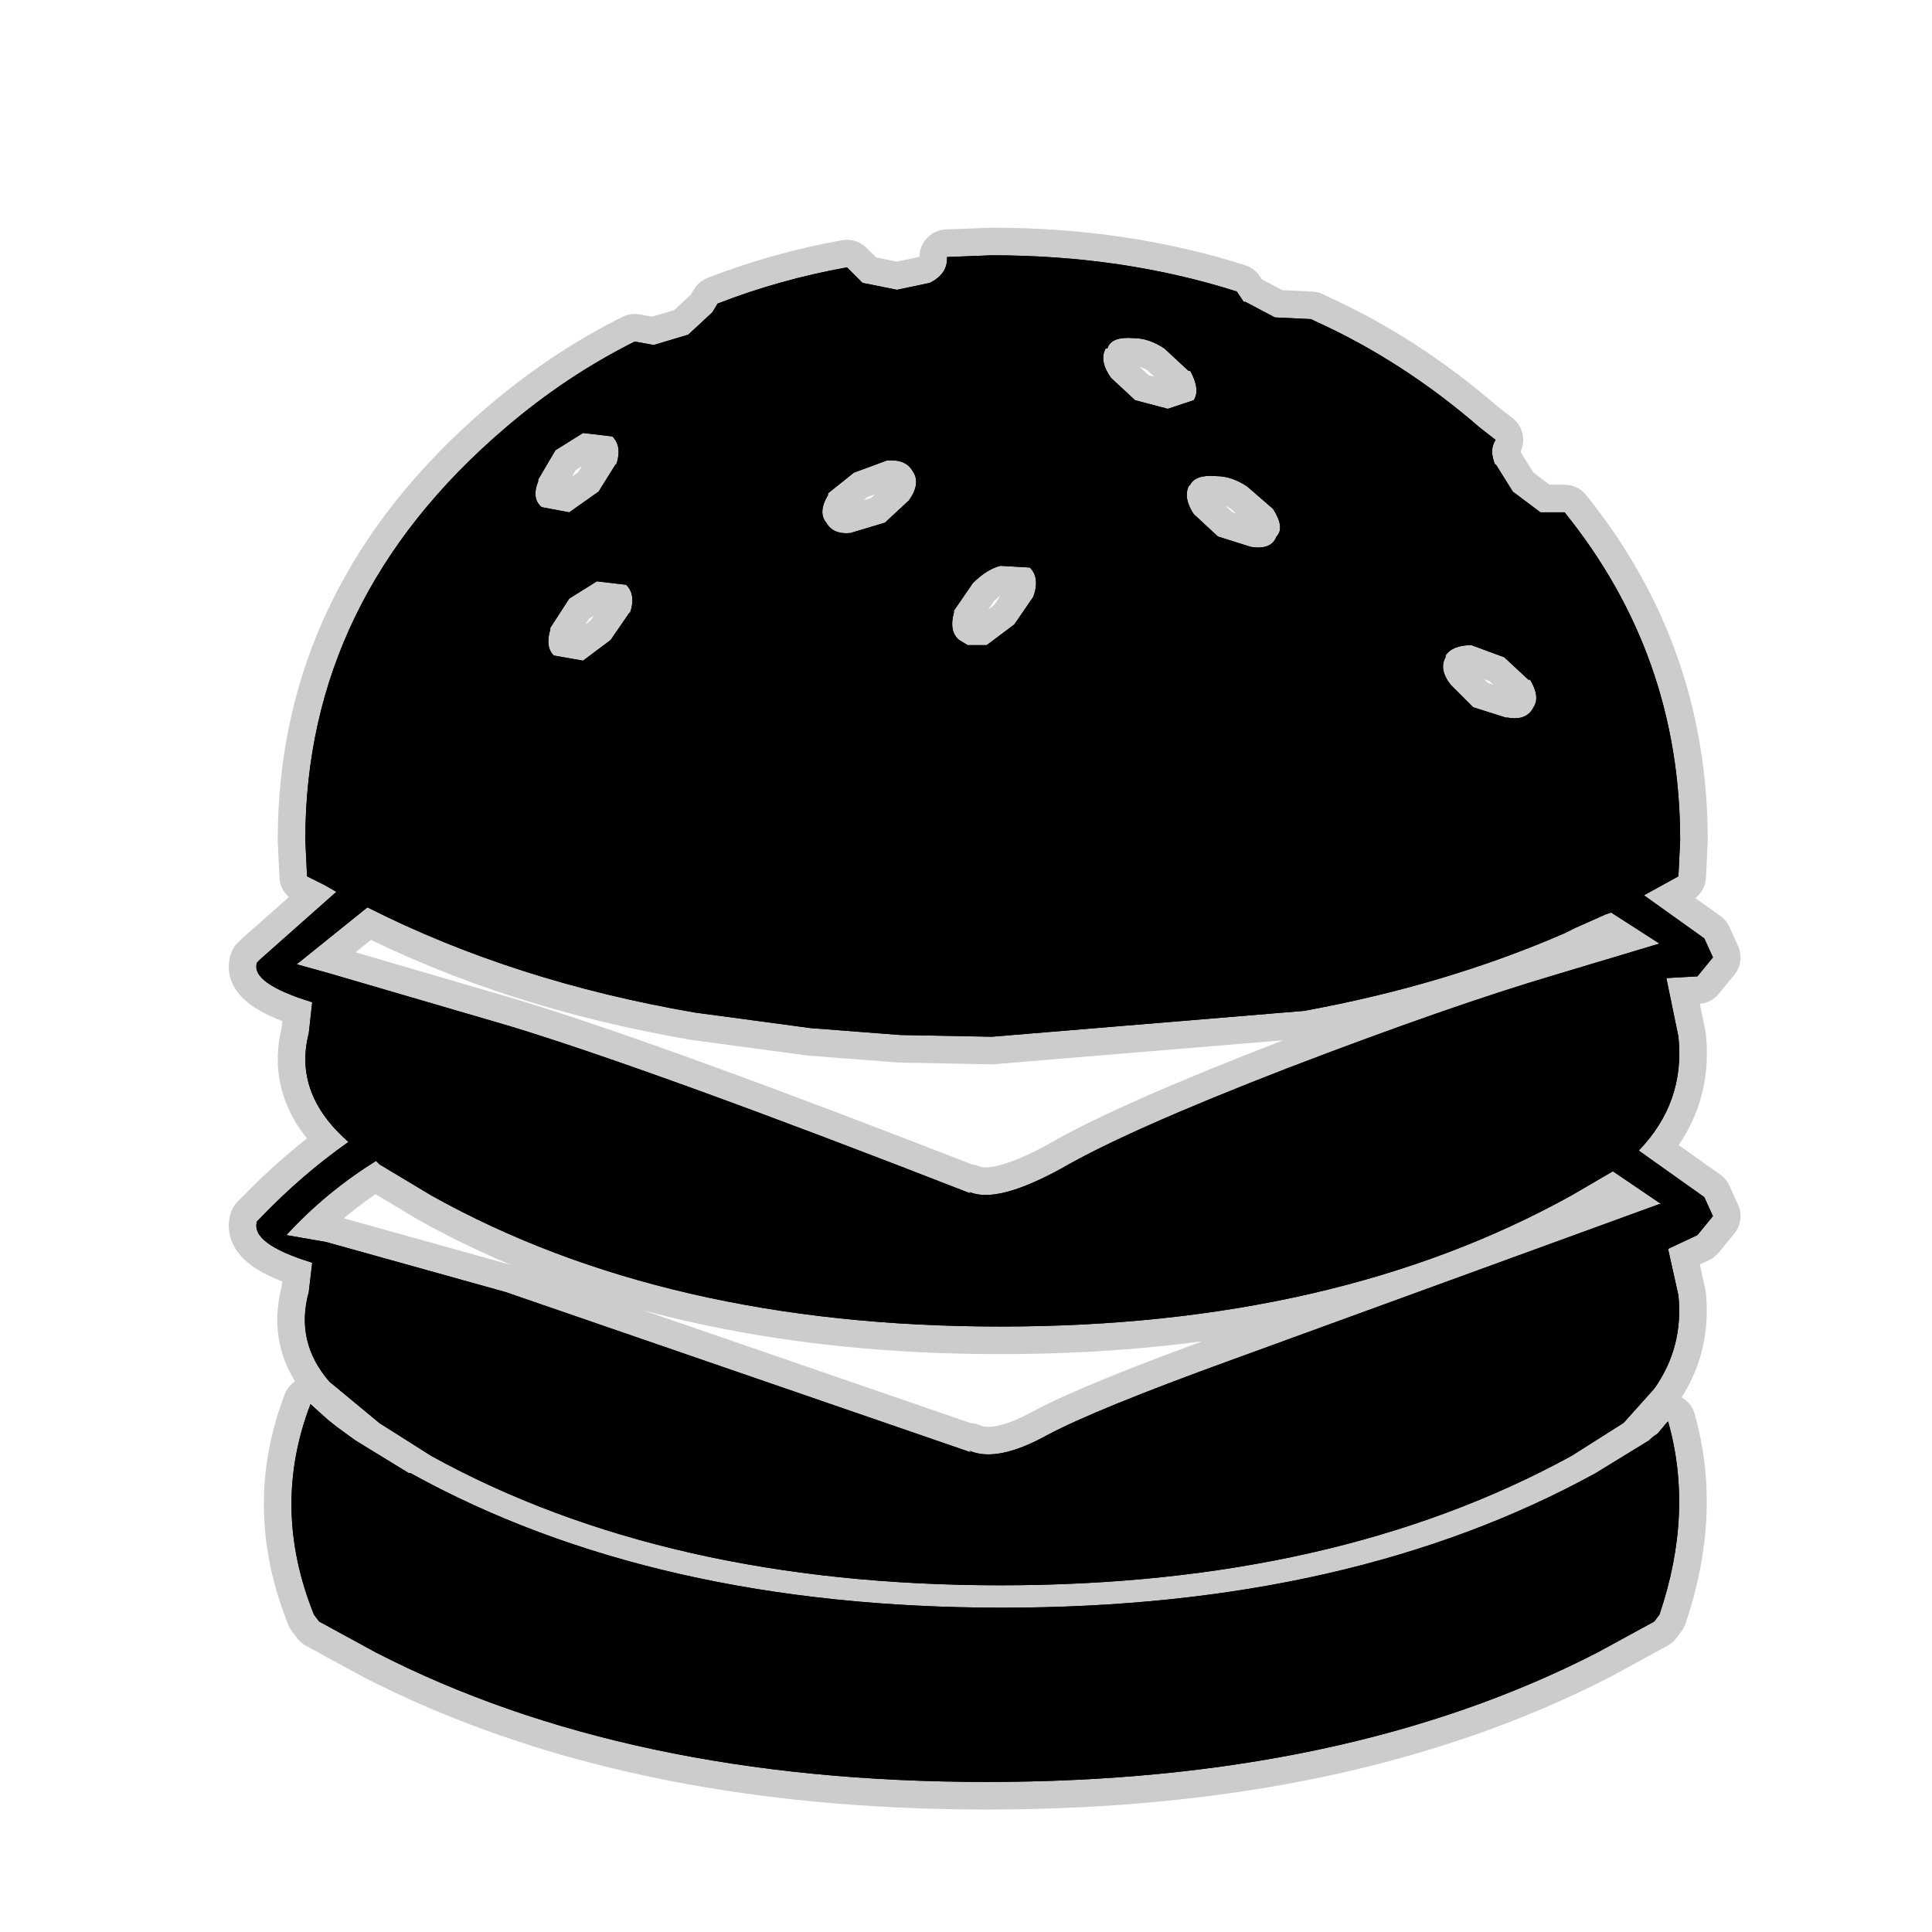 <?xml version="1.0" encoding="UTF-8" standalone="no"?>
<svg xmlns:ffdec="https://www.free-decompiler.com/flash" xmlns:xlink="http://www.w3.org/1999/xlink" ffdec:objectType="frame" height="56.0px" width="56.0px" xmlns="http://www.w3.org/2000/svg">
  <g transform="matrix(1.0, 0.0, 0.0, 1.0, 0.0, 0.0)">
    <use ffdec:characterId="2" height="56.0" id="back" transform="matrix(1.0, 0.0, 0.0, 1.0, 0.0, 0.0)" width="56.0" xlink:href="#sprite0"/>
    <use ffdec:characterId="3" height="45.85" transform="matrix(1.0, 0.0, 0.0, 1.0, 6.65, 6.6)" width="43.8" xlink:href="#shape1"/>
  </g>
  <defs>
    <g id="sprite0" transform="matrix(1.0, 0.0, 0.0, 1.0, 0.0, 0.0)">
      <use ffdec:characterId="1" height="56.0" transform="matrix(1.0, 0.0, 0.0, 1.0, 0.0, 0.0)" width="56.0" xlink:href="#shape0"/>
    </g>
    <g id="shape0" transform="matrix(1.0, 0.0, 0.0, 1.0, 0.0, 0.0)">
      <path d="M56.0 56.0 L0.0 56.0 0.0 0.0 56.0 0.0 56.0 56.0" fill="#010101" fill-opacity="0.0" fill-rule="evenodd" stroke="none"/>
    </g>
    <g id="shape1" transform="matrix(1.0, 0.0, 0.0, 1.0, -6.65, -6.6)">
      <path d="M15.7 14.7 L16.5 14.85 17.35 14.25 17.85 13.45 17.85 13.5 Q18.05 12.95 17.75 12.65 L16.9 12.55 16.1 13.05 15.6 13.9 15.6 13.95 Q15.4 14.45 15.7 14.7 M16.05 19.0 L16.9 19.15 17.7 18.55 18.25 17.75 18.25 17.8 Q18.45 17.25 18.15 16.95 L17.3 16.85 16.5 17.35 15.95 18.2 15.95 18.25 Q15.8 18.75 16.05 19.0 M9.1 46.8 Q7.85 43.7 9.0 40.7 L9.5 41.15 9.75 41.35 10.3 41.75 11.85 42.7 11.9 42.7 Q18.95 46.6 29.05 46.6 39.15 46.6 46.25 42.7 L47.8 41.75 47.85 41.7 Q47.9 41.65 48.05 41.55 L48.3 41.25 48.35 41.2 Q49.1 43.85 48.1 46.8 L47.95 47.0 46.3 47.9 Q39.0 51.65 28.6 51.65 18.2 51.65 10.9 47.9 L9.25 47.0 9.1 46.8 M11.0 33.75 L10.9 33.65 Q9.45 34.55 8.3 35.8 L9.45 36.0 14.65 37.45 28.15 42.1 28.1 42.05 Q28.9 42.4 30.35 41.6 31.75 40.85 35.75 39.4 L48.1 34.9 48.15 34.9 46.75 33.95 45.55 34.65 Q38.7 38.45 29.0 38.45 19.3 38.45 12.5 34.65 L11.0 33.75 M37.35 30.95 Q42.05 29.15 45.1 28.25 L48.1 27.35 46.7 26.45 46.55 26.5 45.65 26.9 45.35 27.05 Q41.9 28.55 37.8 29.3 L28.75 30.05 26.1 30.0 23.5 29.8 20.15 29.35 Q14.9 28.45 10.65 26.3 L8.6 27.95 9.5 28.2 14.8 29.75 Q19.05 31.05 28.15 34.6 L28.1 34.55 Q28.9 34.9 30.8 33.85 32.7 32.75 37.35 30.95 M7.55 27.8 L9.75 25.85 9.4 25.65 8.9 25.4 8.85 24.35 Q8.85 17.35 14.65 12.4 16.4 10.9 18.4 9.9 L18.95 10.0 19.95 9.7 20.65 9.05 20.8 8.8 Q22.6 8.1 24.55 7.75 L25.0 8.2 26.0 8.4 26.95 8.2 Q27.45 7.95 27.45 7.5 L27.45 7.45 28.75 7.4 Q32.55 7.4 35.85 8.45 L36.05 8.75 36.1 8.75 36.95 9.2 38.0 9.25 38.1 9.3 Q40.65 10.45 42.9 12.4 L43.35 12.75 Q43.15 13.05 43.35 13.5 L43.35 13.45 43.85 14.25 44.65 14.85 45.35 14.85 Q48.7 19.0 48.7 24.35 L48.65 25.4 47.65 25.95 49.4 27.2 49.65 27.75 49.2 28.3 48.3 28.35 48.65 30.05 Q48.85 31.95 47.5 33.35 L49.4 34.7 49.65 35.25 49.2 35.8 48.35 36.2 48.65 37.55 Q48.8 39.05 47.95 40.25 L47.1 41.2 47.05 41.25 45.55 42.2 Q38.7 45.95 29.0 45.95 19.3 45.95 12.5 42.2 L11.0 41.25 9.55 40.05 Q8.55 38.9 8.95 37.45 L9.05 36.6 Q7.25 36.05 7.45 35.4 L7.55 35.3 Q8.75 34.05 10.1 33.1 8.5 31.7 8.95 29.95 L9.05 29.05 Q7.25 28.5 7.45 27.9 L7.55 27.8 M33.85 11.85 L34.6 11.6 Q34.8 11.3 34.5 10.75 L34.45 10.75 33.75 10.1 Q33.3 9.8 32.85 9.8 32.2 9.75 32.1 10.1 L32.05 10.1 Q31.85 10.45 32.2 10.95 L32.9 11.6 33.85 11.85 M36.25 15.85 Q36.85 15.95 37.0 15.55 37.25 15.3 36.9 14.75 L36.15 14.1 Q35.7 13.8 35.25 13.8 34.65 13.75 34.5 14.05 L34.45 14.1 Q34.3 14.45 34.6 14.9 L35.3 15.55 36.25 15.85 M23.95 15.15 Q24.15 15.5 24.65 15.45 L25.65 15.15 26.35 14.5 Q26.7 14.0 26.45 13.65 26.25 13.3 25.7 13.35 L24.75 13.7 24.0 14.3 24.0 14.35 Q23.7 14.85 23.95 15.15 M27.8 18.55 L28.05 18.7 28.4 18.7 28.6 18.7 29.4 18.1 29.95 17.3 Q30.15 16.75 29.85 16.45 L29.0 16.4 Q28.6 16.5 28.2 16.9 L27.65 17.7 27.65 17.75 Q27.5 18.3 27.8 18.55 M43.65 20.8 L43.7 20.8 Q44.25 20.9 44.45 20.5 44.65 20.2 44.35 19.7 L44.3 19.7 43.6 19.05 42.65 18.7 Q42.1 18.7 41.9 19.0 L41.9 19.05 Q41.7 19.4 42.05 19.85 L42.7 20.5 43.65 20.8" fill="#000000" fill-rule="evenodd" stroke="none"/>
      <path d="M15.7 14.7 L16.5 14.85 17.35 14.25 17.85 13.45 17.85 13.5 Q18.05 12.95 17.75 12.65 L16.9 12.55 16.1 13.05 15.6 13.9 15.6 13.95 Q15.4 14.45 15.7 14.7 M16.05 19.0 L16.9 19.15 17.7 18.55 18.25 17.75 18.25 17.8 Q18.45 17.25 18.15 16.95 L17.3 16.85 16.5 17.35 15.95 18.2 15.95 18.25 Q15.8 18.75 16.05 19.0 M7.55 27.8 L7.45 27.9 Q7.25 28.5 9.05 29.05 L8.95 29.95 Q8.5 31.7 10.1 33.1 8.75 34.05 7.55 35.3 L7.45 35.4 Q7.25 36.05 9.05 36.6 L8.95 37.45 Q8.55 38.9 9.55 40.05 L11.0 41.25 12.5 42.2 Q19.3 45.95 29.0 45.95 38.7 45.95 45.55 42.2 L47.05 41.25 47.1 41.2 47.95 40.25 Q48.8 39.05 48.65 37.55 L48.35 36.2 49.2 35.8 49.65 35.25 49.4 34.7 47.5 33.35 Q48.85 31.95 48.65 30.05 L48.3 28.35 49.2 28.3 49.65 27.75 49.4 27.2 47.65 25.95 48.65 25.4 48.7 24.35 Q48.7 19.0 45.35 14.85 L44.65 14.85 43.85 14.25 43.35 13.45 43.35 13.5 Q43.15 13.05 43.35 12.75 L42.9 12.4 Q40.65 10.45 38.1 9.3 L38.0 9.25 36.95 9.2 36.1 8.75 36.05 8.75 35.85 8.45 Q32.55 7.4 28.75 7.4 L27.45 7.45 27.45 7.5 Q27.45 7.95 26.95 8.2 L26.0 8.4 25.0 8.2 24.55 7.75 Q22.6 8.1 20.8 8.8 L20.65 9.05 19.95 9.7 18.95 10.0 18.4 9.9 Q16.4 10.9 14.65 12.4 8.85 17.35 8.85 24.35 L8.9 25.4 9.4 25.65 9.75 25.85 7.55 27.8 M37.35 30.95 Q32.7 32.75 30.8 33.85 28.9 34.9 28.1 34.55 L28.15 34.6 Q19.05 31.05 14.8 29.75 L9.5 28.2 8.6 27.95 10.65 26.3 Q14.9 28.45 20.15 29.35 L23.5 29.8 26.1 30.0 28.75 30.05 37.8 29.3 Q41.9 28.55 45.35 27.05 L45.65 26.9 46.55 26.5 46.7 26.45 48.1 27.35 45.1 28.25 Q42.05 29.15 37.35 30.95 M11.0 33.75 L12.5 34.65 Q19.3 38.45 29.0 38.45 38.7 38.45 45.55 34.65 L46.75 33.95 48.15 34.9 48.1 34.9 35.75 39.4 Q31.75 40.85 30.35 41.6 28.9 42.4 28.1 42.05 L28.15 42.1 14.65 37.45 9.45 36.0 8.3 35.8 Q9.45 34.55 10.9 33.65 L11.0 33.75 M9.1 46.8 L9.25 47.0 10.9 47.9 Q18.2 51.65 28.6 51.65 39.0 51.65 46.3 47.9 L47.95 47.0 48.1 46.8 Q49.1 43.85 48.35 41.2 L48.3 41.25 48.05 41.55 Q47.9 41.65 47.85 41.7 L47.8 41.75 46.25 42.7 Q39.15 46.6 29.05 46.6 18.95 46.6 11.9 42.7 L11.85 42.7 10.3 41.75 9.75 41.35 9.5 41.15 9.0 40.7 Q7.85 43.7 9.1 46.8 M33.85 11.85 L34.6 11.6 Q34.8 11.3 34.5 10.75 L34.45 10.75 33.75 10.1 Q33.3 9.8 32.85 9.8 32.2 9.75 32.1 10.1 L32.05 10.1 Q31.85 10.45 32.2 10.95 L32.9 11.6 33.85 11.85 M36.25 15.85 Q36.85 15.95 37.0 15.55 37.25 15.3 36.9 14.75 L36.15 14.1 Q35.7 13.8 35.25 13.8 34.65 13.75 34.5 14.05 L34.45 14.1 Q34.3 14.45 34.6 14.9 L35.3 15.55 36.25 15.85 M23.95 15.15 Q24.15 15.5 24.65 15.45 L25.65 15.15 26.35 14.5 Q26.7 14.0 26.45 13.65 26.25 13.3 25.7 13.35 L24.75 13.7 24.0 14.3 24.0 14.35 Q23.7 14.85 23.95 15.15 M27.8 18.55 L28.05 18.7 28.4 18.7 28.6 18.7 29.4 18.1 29.95 17.3 Q30.15 16.75 29.85 16.45 L29.0 16.4 Q28.6 16.5 28.2 16.9 L27.65 17.7 27.65 17.75 Q27.5 18.3 27.8 18.55 M43.65 20.8 L43.7 20.8 Q44.25 20.9 44.45 20.5 44.65 20.2 44.35 19.7 L44.3 19.7 43.6 19.05 42.65 18.7 Q42.1 18.7 41.9 19.0 L41.9 19.05 Q41.7 19.4 42.05 19.85 L42.7 20.5 43.65 20.8 Z" fill="none" stroke="#000000" stroke-linecap="round" stroke-linejoin="round" stroke-opacity="0.2" stroke-width="1.6"/>
      <path d="M15.7 14.7 L16.5 14.85 17.35 14.25 17.85 13.45 17.85 13.5 Q18.05 12.95 17.75 12.65 L16.9 12.55 16.1 13.05 15.6 13.9 15.6 13.95 Q15.4 14.45 15.7 14.7 M16.05 19.0 L16.9 19.15 17.7 18.55 18.25 17.75 18.25 17.8 Q18.45 17.25 18.15 16.95 L17.3 16.85 16.5 17.35 15.95 18.2 15.95 18.25 Q15.8 18.75 16.05 19.0 M9.1 46.8 Q7.85 43.7 9.0 40.7 L9.5 41.15 9.75 41.35 10.3 41.75 11.85 42.7 11.9 42.7 Q18.95 46.6 29.05 46.6 39.15 46.6 46.25 42.7 L47.8 41.75 47.85 41.7 Q47.9 41.65 48.05 41.55 L48.3 41.25 48.35 41.2 Q49.1 43.85 48.1 46.8 L47.95 47.0 46.3 47.9 Q39.0 51.65 28.6 51.65 18.2 51.65 10.9 47.9 L9.25 47.0 9.1 46.8 M11.0 33.75 L10.9 33.65 Q9.45 34.55 8.3 35.8 L9.45 36.0 14.65 37.45 28.15 42.1 28.1 42.05 Q28.9 42.4 30.35 41.6 31.75 40.85 35.75 39.4 L48.1 34.9 48.15 34.9 46.75 33.95 45.55 34.65 Q38.7 38.45 29.0 38.45 19.3 38.45 12.5 34.65 L11.0 33.75 M37.35 30.95 Q42.05 29.15 45.1 28.25 L48.1 27.35 46.7 26.45 46.55 26.5 45.65 26.9 45.35 27.05 Q41.9 28.55 37.8 29.3 L28.75 30.05 26.1 30.0 23.5 29.8 20.15 29.35 Q14.9 28.45 10.65 26.3 L8.6 27.95 9.5 28.2 14.8 29.75 Q19.05 31.05 28.15 34.6 L28.1 34.55 Q28.9 34.9 30.8 33.85 32.7 32.75 37.35 30.95 M7.55 27.8 L9.75 25.85 9.4 25.65 8.9 25.4 8.85 24.35 Q8.85 17.35 14.65 12.4 16.4 10.9 18.4 9.9 L18.95 10.0 19.95 9.7 20.65 9.05 20.8 8.8 Q22.6 8.1 24.55 7.75 L25.0 8.2 26.0 8.4 26.95 8.2 Q27.45 7.95 27.45 7.5 L27.45 7.45 28.75 7.4 Q32.55 7.4 35.85 8.45 L36.05 8.75 36.1 8.75 36.95 9.2 38.0 9.25 38.1 9.3 Q40.65 10.45 42.9 12.4 L43.35 12.75 Q43.15 13.05 43.35 13.5 L43.35 13.45 43.85 14.25 44.65 14.85 45.35 14.85 Q48.7 19.0 48.7 24.35 L48.65 25.4 47.65 25.95 49.4 27.2 49.65 27.75 49.2 28.3 48.3 28.35 48.65 30.05 Q48.85 31.95 47.5 33.35 L49.4 34.7 49.65 35.25 49.2 35.8 48.35 36.2 48.65 37.55 Q48.8 39.05 47.95 40.25 L47.1 41.2 47.05 41.25 45.55 42.2 Q38.7 45.95 29.0 45.95 19.3 45.95 12.5 42.2 L11.0 41.25 9.55 40.05 Q8.55 38.9 8.95 37.45 L9.05 36.6 Q7.25 36.05 7.45 35.4 L7.55 35.3 Q8.75 34.05 10.1 33.1 8.5 31.7 8.95 29.95 L9.05 29.05 Q7.25 28.5 7.45 27.9 L7.55 27.8 M33.85 11.85 L34.6 11.6 Q34.8 11.3 34.5 10.75 L34.45 10.75 33.75 10.1 Q33.3 9.8 32.85 9.8 32.2 9.75 32.1 10.1 L32.05 10.1 Q31.85 10.45 32.2 10.95 L32.9 11.6 33.85 11.85 M36.25 15.85 Q36.85 15.95 37.0 15.55 37.25 15.3 36.9 14.75 L36.15 14.1 Q35.7 13.8 35.25 13.8 34.65 13.75 34.5 14.05 L34.45 14.1 Q34.3 14.45 34.6 14.9 L35.3 15.55 36.25 15.85 M23.95 15.15 Q24.15 15.5 24.65 15.45 L25.65 15.15 26.35 14.5 Q26.7 14.0 26.45 13.65 26.25 13.3 25.7 13.35 L24.75 13.7 24.0 14.3 24.0 14.35 Q23.7 14.85 23.95 15.15 M27.8 18.55 L28.05 18.7 28.4 18.7 28.6 18.7 29.4 18.1 29.95 17.3 Q30.15 16.75 29.85 16.45 L29.0 16.4 Q28.6 16.5 28.2 16.9 L27.65 17.7 27.65 17.75 Q27.5 18.3 27.8 18.55 M43.65 20.8 L43.7 20.8 Q44.25 20.9 44.45 20.5 44.65 20.2 44.35 19.7 L44.3 19.7 43.6 19.05 42.65 18.7 Q42.1 18.7 41.9 19.0 L41.9 19.05 Q41.7 19.4 42.05 19.85 L42.7 20.5 43.65 20.8" fill="#000000" fill-rule="evenodd" stroke="none"/>
    </g>
  </defs>
</svg>
